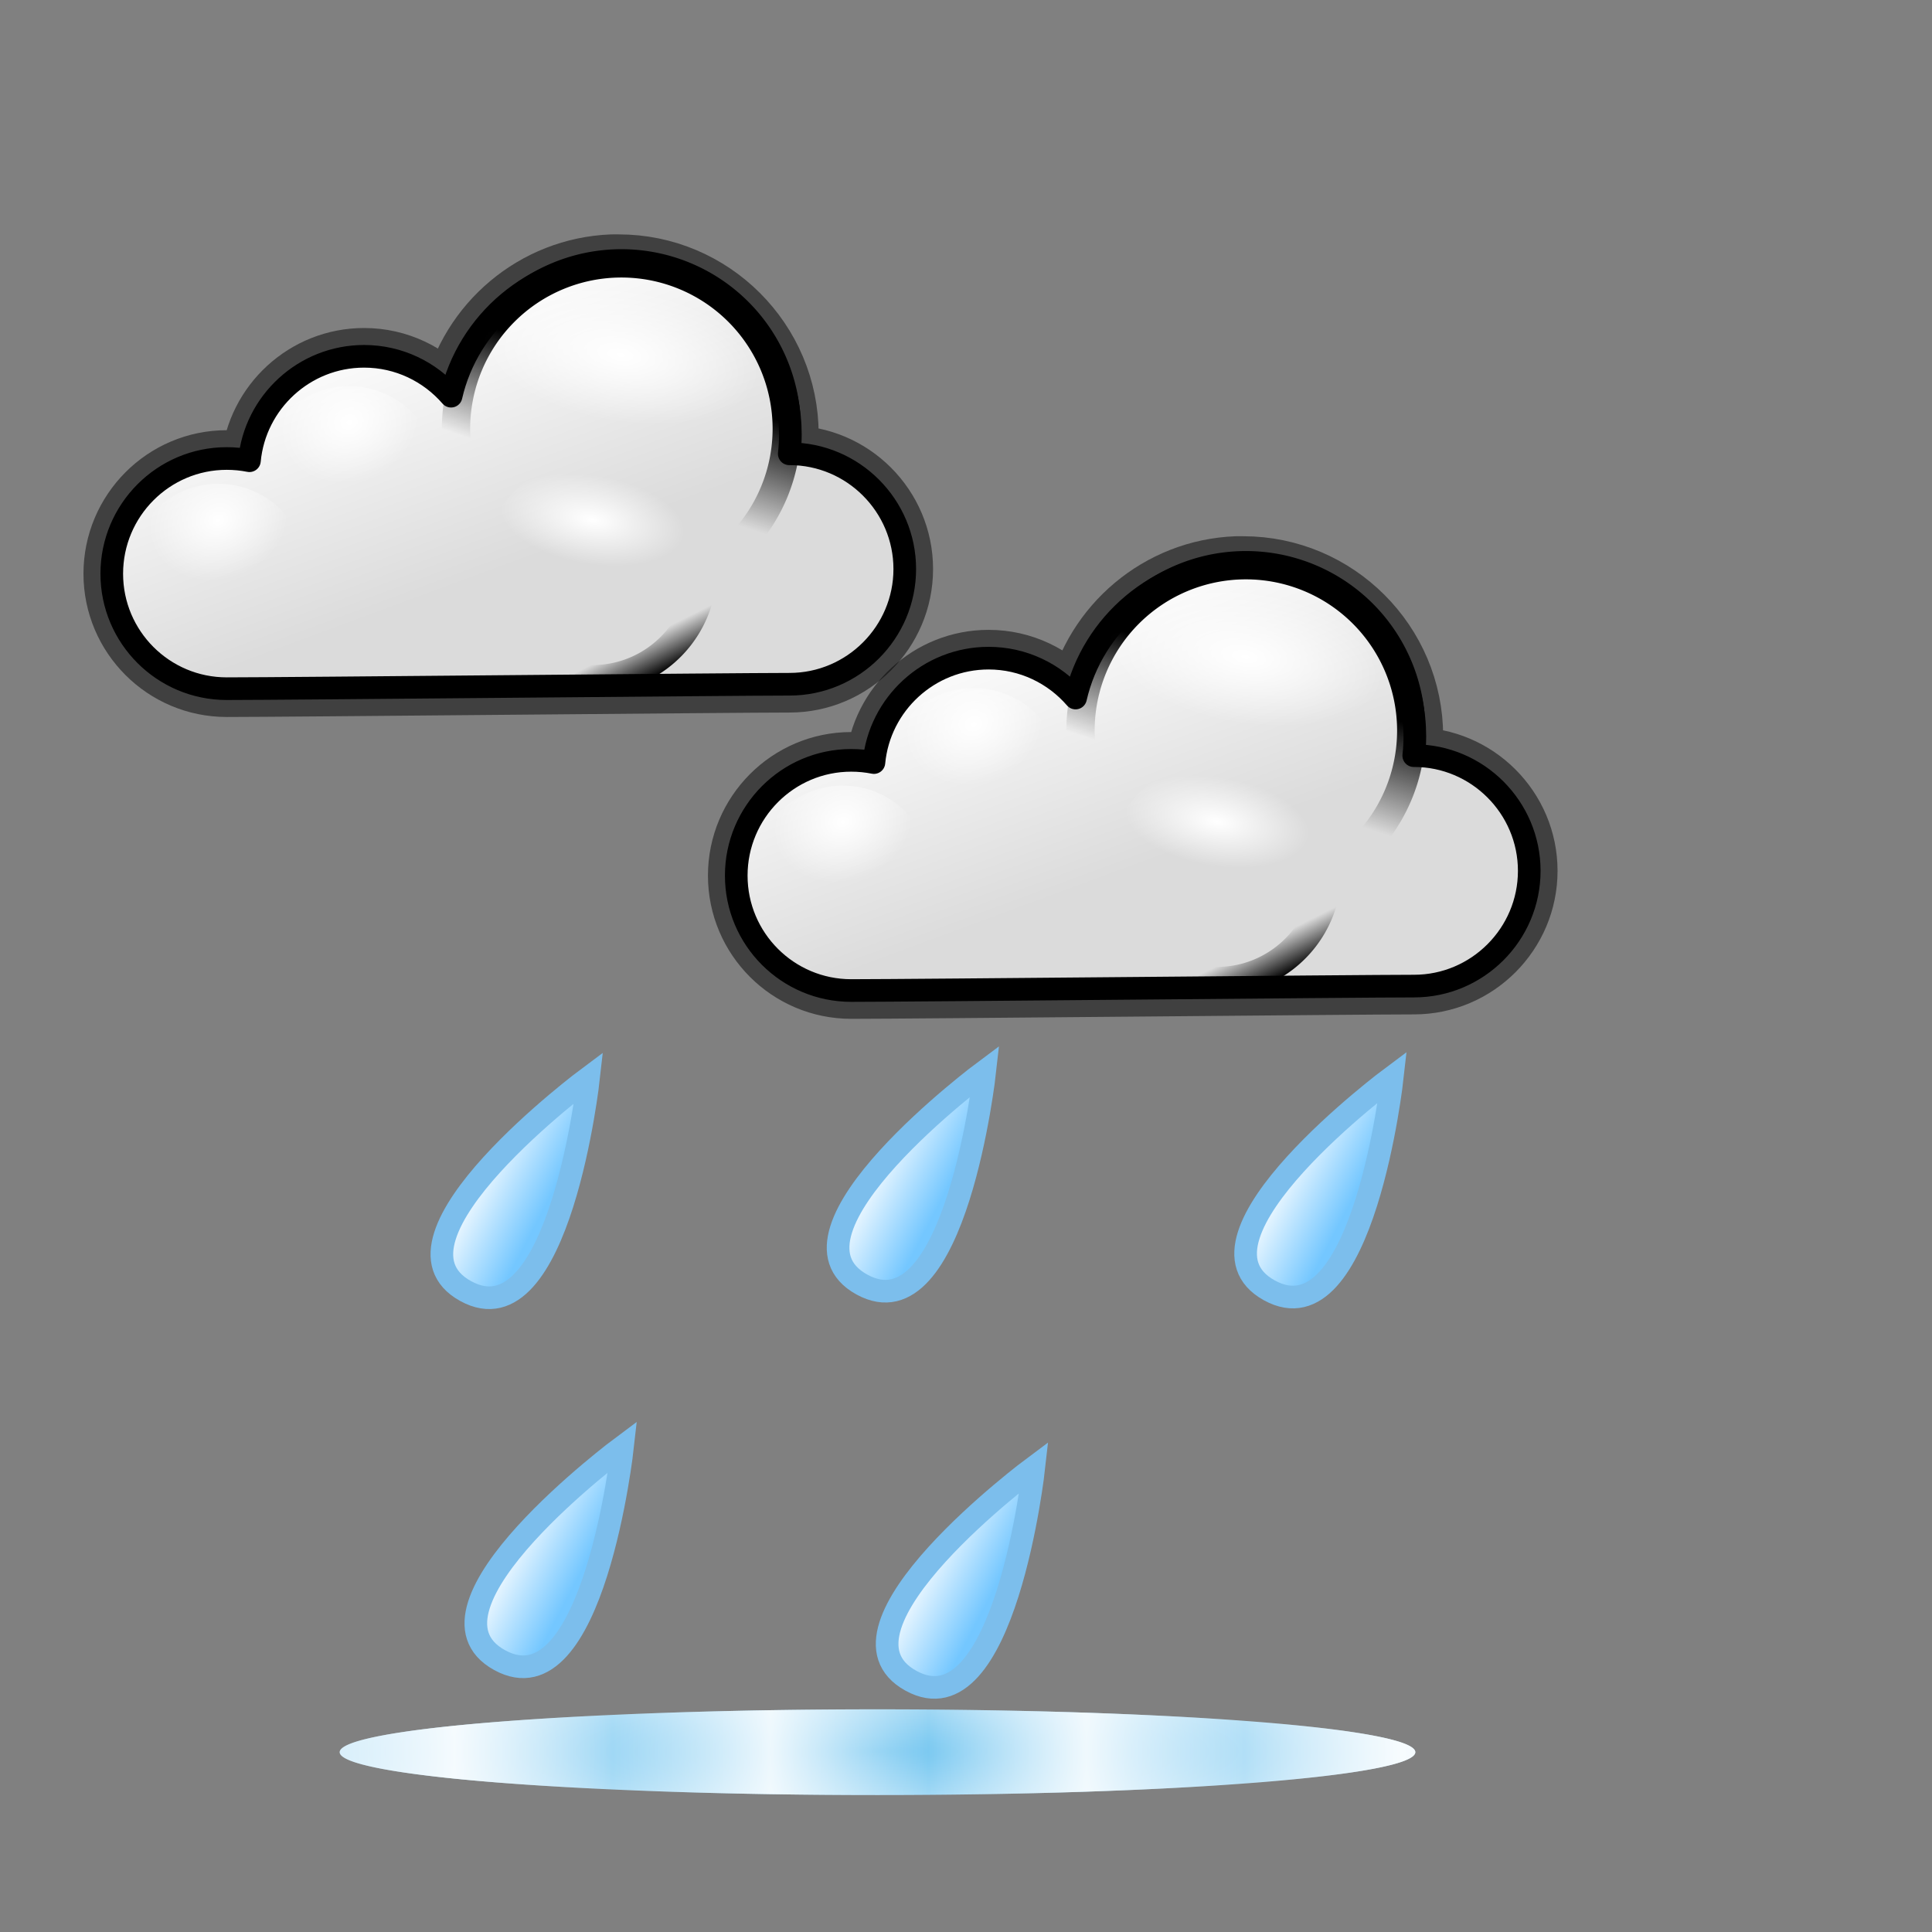 <?xml version="1.0" encoding="UTF-8" standalone="no"?>
<!-- Created with Inkscape (http://www.inkscape.org/) -->
<svg
   xmlns:dc="http://purl.org/dc/elements/1.1/"
   xmlns:cc="http://web.resource.org/cc/"
   xmlns:rdf="http://www.w3.org/1999/02/22-rdf-syntax-ns#"
   xmlns:svg="http://www.w3.org/2000/svg"
   xmlns="http://www.w3.org/2000/svg"
   xmlns:xlink="http://www.w3.org/1999/xlink"
   xmlns:sodipodi="http://inkscape.sourceforge.net/DTD/sodipodi-0.dtd"
   xmlns:inkscape="http://www.inkscape.org/namespaces/inkscape"
   width="128pt"
   height="128pt"
   id="svg2"
   sodipodi:version="0.32"
   inkscape:version="0.43"
   version="1.0"
   sodipodi:docbase="/usr/share/icons/Rongeur/scalable/weather"
   sodipodi:docname="8.svg">
  <rect width="100%" height="100%" fill="#808080" stroke="none"/>
  <defs
     id="defs4">
    <linearGradient
       id="linearGradient1333">
      <stop
         style="stop-color:#74c6f0;stop-opacity:1;"
         offset="0"
         id="stop1335" />
      <stop
         style="stop-color:#e3f3fc;stop-opacity:1;"
         offset="1"
         id="stop1337" />
    </linearGradient>
    <linearGradient
       inkscape:collect="always"
       xlink:href="#linearGradient1333"
       id="linearGradient1339"
       x1="83.338"
       y1="40.612"
       x2="75.352"
       y2="100.958"
       gradientUnits="userSpaceOnUse"
       gradientTransform="translate(-228.113,1.525)" />
    <linearGradient
       id="linearGradient4839">
      <stop
         id="stop4841"
         offset="0"
         style="stop-color:#ffffff;stop-opacity:1;" />
      <stop
         id="stop4843"
         offset="1"
         style="stop-color:#ffffff;stop-opacity:0;" />
    </linearGradient>
    <linearGradient
       inkscape:collect="always"
       xlink:href="#linearGradient4839"
       id="linearGradient4837"
       gradientUnits="userSpaceOnUse"
       x1="81.054"
       y1="41.59"
       x2="67.523"
       y2="41.59"
       spreadMethod="reflect"
       gradientTransform="translate(-227.113,80.525)" />
    <linearGradient
       inkscape:collect="always"
       xlink:href="#linearGradient9359"
       id="linearGradient9381"
       gradientUnits="userSpaceOnUse"
       gradientTransform="translate(159.183,-3.518)"
       x1="-117.718"
       y1="107.416"
       x2="-111.352"
       y2="110.743" />
    <linearGradient
       inkscape:collect="always"
       xlink:href="#linearGradient9359"
       id="linearGradient9373"
       gradientUnits="userSpaceOnUse"
       gradientTransform="translate(162.183,29.082)"
       x1="-117.718"
       y1="107.416"
       x2="-111.352"
       y2="110.743" />
    <linearGradient
       inkscape:collect="always"
       xlink:href="#linearGradient9359"
       id="linearGradient9369"
       gradientUnits="userSpaceOnUse"
       x1="-117.718"
       y1="107.416"
       x2="-111.352"
       y2="110.743"
       gradientTransform="translate(198.516,30.904)" />
    <linearGradient
       inkscape:collect="always"
       xlink:href="#linearGradient9359"
       id="linearGradient9377"
       gradientUnits="userSpaceOnUse"
       gradientTransform="translate(194.183,-4.096)"
       x1="-117.718"
       y1="107.416"
       x2="-111.352"
       y2="110.743" />
    <linearGradient
       inkscape:collect="always"
       id="linearGradient9359">
      <stop
         style="stop-color:#ffffff;stop-opacity:1"
         offset="0"
         id="stop9361" />
      <stop
         style="stop-color:#74c7ff;stop-opacity:1"
         offset="1"
         id="stop9363" />
    </linearGradient>
    <linearGradient
       inkscape:collect="always"
       xlink:href="#linearGradient9359"
       id="linearGradient9365"
       x1="-117.718"
       y1="107.416"
       x2="-111.352"
       y2="110.743"
       gradientUnits="userSpaceOnUse"
       gradientTransform="translate(230.183,-3.579)" />
    <radialGradient
       inkscape:collect="always"
       xlink:href="#linearGradient2228"
       id="radialGradient39609"
       gradientUnits="userSpaceOnUse"
       gradientTransform="matrix(0.706,-0.261,0.218,0.59,20.165,45.342)"
       cx="105.749"
       cy="40.955"
       fx="105.749"
       fy="40.955"
       r="18.441" />
    <radialGradient
       inkscape:collect="always"
       xlink:href="#linearGradient2228"
       id="radialGradient39607"
       gradientUnits="userSpaceOnUse"
       gradientTransform="matrix(0.706,-0.261,0.218,0.59,20.165,45.342)"
       cx="105.749"
       cy="40.955"
       fx="105.749"
       fy="40.955"
       r="18.441" />
    <linearGradient
       inkscape:collect="always"
       xlink:href="#linearGradient16625"
       id="linearGradient39605"
       gradientUnits="userSpaceOnUse"
       x1="106.518"
       y1="72.75"
       x2="103.734"
       y2="67.183" />
    <radialGradient
       inkscape:collect="always"
       xlink:href="#linearGradient2228"
       id="radialGradient39603"
       gradientUnits="userSpaceOnUse"
       gradientTransform="matrix(0.785,0.127,-6.054325e-2,0.375,24.31,14.372)"
       cx="104.583"
       cy="44.728"
       fx="104.583"
       fy="44.728"
       r="18.441" />
    <linearGradient
       inkscape:collect="always"
       id="linearGradient16625">
      <stop
         style="stop-color:#000000;stop-opacity:1;"
         offset="0"
         id="stop16627" />
      <stop
         style="stop-color:#000000;stop-opacity:0;"
         offset="1"
         id="stop16629" />
    </linearGradient>
    <linearGradient
       inkscape:collect="always"
       xlink:href="#linearGradient16625"
       id="linearGradient39601"
       gradientUnits="userSpaceOnUse"
       x1="105.985"
       y1="46.65"
       x2="102.329"
       y2="57.903" />
    <linearGradient
       id="linearGradient2228">
      <stop
         style="stop-color:#ffffff;stop-opacity:1;"
         offset="0"
         id="stop57141" />
      <stop
         style="stop-color:#ffffff;stop-opacity:0;"
         offset="1"
         id="stop2232" />
    </linearGradient>
    <radialGradient
       inkscape:collect="always"
       xlink:href="#linearGradient2228"
       id="radialGradient39599"
       gradientUnits="userSpaceOnUse"
       gradientTransform="matrix(0.785,0.127,-6.054325e-2,0.375,24.31,14.372)"
       cx="104.583"
       cy="44.728"
       fx="104.583"
       fy="44.728"
       r="18.441" />
    <linearGradient
       id="linearGradient7594">
      <stop
         id="stop7596"
         offset="0"
         style="stop-color:#dbdbdb;stop-opacity:1;" />
      <stop
         id="stop7598"
         offset="1"
         style="stop-color:#ffffff;stop-opacity:1;" />
    </linearGradient>
    <linearGradient
       inkscape:collect="always"
       xlink:href="#linearGradient7594"
       id="linearGradient46377"
       gradientUnits="userSpaceOnUse"
       gradientTransform="matrix(0.783,0,0,0.783,-27.929,-9.827)"
       x1="82.245"
       y1="80.539"
       x2="71.049"
       y2="50.258" />
    <linearGradient
       inkscape:collect="always"
       xlink:href="#linearGradient7594"
       id="linearGradient1511"
       gradientUnits="userSpaceOnUse"
       gradientTransform="matrix(0.783,0,0,0.783,-27.929,-9.827)"
       x1="82.245"
       y1="80.539"
       x2="71.049"
       y2="50.258" />
    <radialGradient
       inkscape:collect="always"
       xlink:href="#linearGradient2228"
       id="radialGradient1513"
       gradientUnits="userSpaceOnUse"
       gradientTransform="matrix(0.785,0.127,-6.054325e-2,0.375,24.31,14.372)"
       cx="104.583"
       cy="44.728"
       fx="104.583"
       fy="44.728"
       r="18.441" />
    <linearGradient
       inkscape:collect="always"
       xlink:href="#linearGradient16625"
       id="linearGradient1515"
       gradientUnits="userSpaceOnUse"
       x1="105.985"
       y1="46.65"
       x2="102.329"
       y2="57.903" />
    <radialGradient
       inkscape:collect="always"
       xlink:href="#linearGradient2228"
       id="radialGradient1517"
       gradientUnits="userSpaceOnUse"
       gradientTransform="matrix(0.785,0.127,-6.054325e-2,0.375,24.31,14.372)"
       cx="104.583"
       cy="44.728"
       fx="104.583"
       fy="44.728"
       r="18.441" />
    <linearGradient
       inkscape:collect="always"
       xlink:href="#linearGradient16625"
       id="linearGradient1519"
       gradientUnits="userSpaceOnUse"
       x1="106.518"
       y1="72.75"
       x2="103.734"
       y2="67.183" />
    <radialGradient
       inkscape:collect="always"
       xlink:href="#linearGradient2228"
       id="radialGradient1521"
       gradientUnits="userSpaceOnUse"
       gradientTransform="matrix(0.706,-0.261,0.218,0.59,20.165,45.342)"
       cx="105.749"
       cy="40.955"
       fx="105.749"
       fy="40.955"
       r="18.441" />
    <radialGradient
       inkscape:collect="always"
       xlink:href="#linearGradient2228"
       id="radialGradient1523"
       gradientUnits="userSpaceOnUse"
       gradientTransform="matrix(0.706,-0.261,0.218,0.59,20.165,45.342)"
       cx="105.749"
       cy="40.955"
       fx="105.749"
       fy="40.955"
       r="18.441" />
    <radialGradient
       inkscape:collect="always"
       xlink:href="#linearGradient1333"
       id="radialGradient2345"
       cx="79.591"
       cy="150.384"
       fx="79.591"
       fy="150.384"
       r="46.036"
       gradientTransform="matrix(1.233,4.908914e-8,-1.130755e-8,0.149,-18.551,127.928)"
       gradientUnits="userSpaceOnUse" />
  </defs>
  <sodipodi:namedview
     id="base"
     pagecolor="#ffffff"
     bordercolor="#666666"
     borderopacity="1.0"
     inkscape:pageopacity="0.0"
     inkscape:pageshadow="2"
     inkscape:zoom="1.0838621"
     inkscape:cx="-118.11599"
     inkscape:cy="87.452651"
     inkscape:document-units="px"
     inkscape:current-layer="layer1"
     showgrid="true"
     inkscape:window-width="948"
     inkscape:window-height="542"
     inkscape:window-x="90"
     inkscape:window-y="61" />
  <g
     inkscape:label="Calque 1"
     inkscape:groupmode="layer"
     id="layer1">
    <g
       id="g57127">
      <path
         sodipodi:nodetypes="ccscsssssssssc"
         id="path20207"
         d="M 54.062,23.205 C 47.12,23.47 41.343,28.437 39.846,34.998 C 37.979,32.844 35.229,31.475 32.163,31.475 C 26.879,31.475 22.516,35.538 22.034,40.699 C 21.385,40.569 20.713,40.503 20.027,40.503 C 14.422,40.503 9.873,45.076 9.873,50.682 C 9.873,56.287 14.422,60.836 20.027,60.836 C 25.305,60.836 64.939,60.444 69.746,60.444 C 75.351,60.444 79.924,55.872 79.924,50.266 C 79.924,44.66 75.351,40.087 69.746,40.087 C 69.738,40.087 69.728,40.087 69.721,40.087 C 69.785,39.525 69.819,38.954 69.819,38.375 C 69.819,30.015 63.009,23.205 54.649,23.205 C 54.453,23.205 54.256,23.197 54.062,23.205 z "
         style="color:#000000;fill:#000000;fill-opacity:0.498;fill-rule:nonzero;stroke:#000000;stroke-width:5;stroke-linecap:butt;stroke-linejoin:round;marker:none;marker-start:none;marker-mid:none;marker-end:none;stroke-miterlimit:4;stroke-dasharray:none;stroke-dashoffset:0;stroke-opacity:0.498;visibility:visible;display:inline;overflow:visible" />
      <path
         style="color:#000000;fill:url(#linearGradient46377);fill-opacity:1;fill-rule:nonzero;stroke:#000000;stroke-width:2;stroke-linecap:butt;stroke-linejoin:round;marker:none;marker-start:none;marker-mid:none;marker-end:none;stroke-miterlimit:3;stroke-dasharray:none;stroke-dashoffset:0;stroke-opacity:1;visibility:visible;display:inline;overflow:visible"
         d="M 54.062,23.205 C 47.12,23.47 41.343,28.437 39.846,34.998 C 37.979,32.844 35.229,31.475 32.163,31.475 C 26.879,31.475 22.516,35.538 22.034,40.699 C 21.385,40.569 20.713,40.503 20.027,40.503 C 14.422,40.503 9.873,45.076 9.873,50.682 C 9.873,56.287 14.422,60.836 20.027,60.836 C 25.305,60.836 64.939,60.444 69.746,60.444 C 75.351,60.444 79.924,55.872 79.924,50.266 C 79.924,44.66 75.351,40.087 69.746,40.087 C 69.738,40.087 69.728,40.087 69.721,40.087 C 69.785,39.525 69.819,38.954 69.819,38.375 C 69.819,30.015 63.009,23.205 54.649,23.205 C 54.453,23.205 54.256,23.197 54.062,23.205 z "
         id="path20209"
         sodipodi:nodetypes="ccscsssssssssc" />
      <path
         sodipodi:type="arc"
         style="color:#000000;fill:url(#radialGradient39599);fill-opacity:1;fill-rule:evenodd;stroke:url(#linearGradient39601);stroke-width:2.978;stroke-linecap:round;stroke-linejoin:miter;marker:none;marker-start:none;marker-mid:none;marker-end:none;stroke-miterlimit:0.5;stroke-dasharray:none;stroke-dashoffset:0;stroke-opacity:1;visibility:visible;display:inline;overflow:visible"
         id="path20211"
         sodipodi:cx="103.73402"
         sodipodi:cy="52.173912"
         sodipodi:rx="17.391304"
         sodipodi:ry="17.391304"
         d="M 121.125 52.174 A 17.391 17.391 0 1 1  86.343,52.174 A 17.391 17.391 0 1 1  121.125 52.174 z"
         transform="matrix(0.84,0,0,0.84,-32.245,-5.954)" />
      <path
         transform="matrix(0.56,0,0,0.56,-5.739,21.042)"
         d="M 121.125 52.174 A 17.391 17.391 0 1 1  86.343,52.174 A 17.391 17.391 0 1 1  121.125 52.174 z"
         sodipodi:ry="17.391304"
         sodipodi:rx="17.391304"
         sodipodi:cy="52.173912"
         sodipodi:cx="103.73402"
         id="path20213"
         style="color:#000000;fill:url(#radialGradient39603);fill-opacity:1;fill-rule:evenodd;stroke:url(#linearGradient39605);stroke-width:4.466;stroke-linecap:round;stroke-linejoin:miter;marker:none;marker-start:none;marker-mid:none;marker-end:none;stroke-miterlimit:0.5;stroke-dasharray:none;stroke-dashoffset:0;stroke-opacity:1;visibility:visible;display:inline;overflow:visible"
         sodipodi:type="arc" />
      <path
         sodipodi:type="arc"
         style="color:#000000;fill:url(#radialGradient39607);fill-opacity:1;fill-rule:evenodd;stroke:none;stroke-width:3.098;stroke-linecap:round;stroke-linejoin:miter;marker:none;marker-start:none;marker-mid:none;marker-end:none;stroke-miterlimit:0;stroke-dasharray:none;stroke-dashoffset:0;stroke-opacity:1;visibility:visible;display:inline;overflow:visible"
         id="path20215"
         sodipodi:cx="103.73402"
         sodipodi:cy="52.173912"
         sodipodi:rx="17.391304"
         sodipodi:ry="17.391304"
         d="M 121.125 52.174 A 17.391 17.391 0 1 1  86.343,52.174 A 17.391 17.391 0 1 1  121.125 52.174 z"
         transform="matrix(0.451,0,0,0.451,-27.501,27.049)" />
      <path
         transform="matrix(0.451,0,0,0.451,-15.939,18.431)"
         d="M 121.125 52.174 A 17.391 17.391 0 1 1  86.343,52.174 A 17.391 17.391 0 1 1  121.125 52.174 z"
         sodipodi:ry="17.391304"
         sodipodi:rx="17.391304"
         sodipodi:cy="52.173912"
         sodipodi:cx="103.73402"
         id="path20217"
         style="color:#000000;fill:url(#radialGradient39609);fill-opacity:1;fill-rule:evenodd;stroke:none;stroke-width:3.098;stroke-linecap:round;stroke-linejoin:miter;marker:none;marker-start:none;marker-mid:none;marker-end:none;stroke-miterlimit:0;stroke-dasharray:none;stroke-dashoffset:0;stroke-opacity:1;visibility:visible;display:inline;overflow:visible"
         sodipodi:type="arc" />
    </g>
    <path
       style="fill:url(#linearGradient9365);fill-opacity:1;fill-rule:evenodd;stroke:#7cbeec;stroke-width:2;stroke-linecap:butt;stroke-linejoin:miter;stroke-miterlimit:4;stroke-dasharray:none;stroke-opacity:1"
       d="M 123,95.122 C 123,95.122 103.783,109.396 112.137,113.989 C 120.429,118.549 123,95.122 123,95.122 z "
       id="path7460"
       sodipodi:nodetypes="czc" />
    <path
       sodipodi:nodetypes="czc"
       id="path9367"
       d="M 91.333,129.604 C 91.333,129.604 72.116,143.878 80.47,148.472 C 88.763,153.031 91.333,129.604 91.333,129.604 z "
       style="fill:url(#linearGradient9369);fill-opacity:1;fill-rule:evenodd;stroke:#7cbeec;stroke-width:2;stroke-linecap:butt;stroke-linejoin:miter;stroke-miterlimit:4;stroke-dasharray:none;stroke-opacity:1" />
    <path
       style="fill:url(#linearGradient9373);fill-opacity:1;fill-rule:evenodd;stroke:#7cbeec;stroke-width:2;stroke-linecap:butt;stroke-linejoin:miter;stroke-miterlimit:4;stroke-dasharray:none;stroke-opacity:1"
       d="M 55,127.782 C 55,127.782 35.783,142.056 44.137,146.65 C 52.429,151.209 55,127.782 55,127.782 z "
       id="path9371"
       sodipodi:nodetypes="czc" />
    <path
       sodipodi:nodetypes="czc"
       id="path9375"
       d="M 87,94.604 C 87,94.604 67.783,108.878 76.137,113.472 C 84.429,118.031 87,94.604 87,94.604 z "
       style="fill:url(#linearGradient9377);fill-opacity:1;fill-rule:evenodd;stroke:#7cbeec;stroke-width:2;stroke-linecap:butt;stroke-linejoin:miter;stroke-miterlimit:4;stroke-dasharray:none;stroke-opacity:1" />
    <path
       style="fill:url(#linearGradient9381);fill-opacity:1;fill-rule:evenodd;stroke:#7cbeec;stroke-width:2;stroke-linecap:butt;stroke-linejoin:miter;stroke-miterlimit:4;stroke-dasharray:none;stroke-opacity:1"
       d="M 52,95.183 C 52,95.183 32.783,109.457 41.137,114.05 C 49.429,118.61 52,95.183 52,95.183 z "
       id="path9379"
       sodipodi:nodetypes="czc" />
    <g
       id="g1497"
       transform="translate(55.165,26.664)">
      <path
         style="color:#000000;fill:#000000;fill-opacity:0.498;fill-rule:nonzero;stroke:#000000;stroke-width:5;stroke-linecap:butt;stroke-linejoin:round;marker:none;marker-start:none;marker-mid:none;marker-end:none;stroke-miterlimit:4;stroke-dasharray:none;stroke-dashoffset:0;stroke-opacity:0.498;visibility:visible;display:inline;overflow:visible"
         d="M 54.062,23.205 C 47.12,23.47 41.343,28.437 39.846,34.998 C 37.979,32.844 35.229,31.475 32.163,31.475 C 26.879,31.475 22.516,35.538 22.034,40.699 C 21.385,40.569 20.713,40.503 20.027,40.503 C 14.422,40.503 9.873,45.076 9.873,50.682 C 9.873,56.287 14.422,60.836 20.027,60.836 C 25.305,60.836 64.939,60.444 69.746,60.444 C 75.351,60.444 79.924,55.872 79.924,50.266 C 79.924,44.66 75.351,40.087 69.746,40.087 C 69.738,40.087 69.728,40.087 69.721,40.087 C 69.785,39.525 69.819,38.954 69.819,38.375 C 69.819,30.015 63.009,23.205 54.649,23.205 C 54.453,23.205 54.256,23.197 54.062,23.205 z "
         id="path1499"
         sodipodi:nodetypes="ccscsssssssssc" />
      <path
         sodipodi:nodetypes="ccscsssssssssc"
         id="path1501"
         d="M 54.062,23.205 C 47.12,23.47 41.343,28.437 39.846,34.998 C 37.979,32.844 35.229,31.475 32.163,31.475 C 26.879,31.475 22.516,35.538 22.034,40.699 C 21.385,40.569 20.713,40.503 20.027,40.503 C 14.422,40.503 9.873,45.076 9.873,50.682 C 9.873,56.287 14.422,60.836 20.027,60.836 C 25.305,60.836 64.939,60.444 69.746,60.444 C 75.351,60.444 79.924,55.872 79.924,50.266 C 79.924,44.66 75.351,40.087 69.746,40.087 C 69.738,40.087 69.728,40.087 69.721,40.087 C 69.785,39.525 69.819,38.954 69.819,38.375 C 69.819,30.015 63.009,23.205 54.649,23.205 C 54.453,23.205 54.256,23.197 54.062,23.205 z "
         style="color:#000000;fill:url(#linearGradient1511);fill-opacity:1;fill-rule:nonzero;stroke:#000000;stroke-width:2;stroke-linecap:butt;stroke-linejoin:round;marker:none;marker-start:none;marker-mid:none;marker-end:none;stroke-miterlimit:3;stroke-dasharray:none;stroke-dashoffset:0;stroke-opacity:1;visibility:visible;display:inline;overflow:visible" />
      <path
         transform="matrix(0.84,0,0,0.84,-32.245,-5.954)"
         d="M 121.125 52.174 A 17.391 17.391 0 1 1  86.343,52.174 A 17.391 17.391 0 1 1  121.125 52.174 z"
         sodipodi:ry="17.391304"
         sodipodi:rx="17.391304"
         sodipodi:cy="52.173912"
         sodipodi:cx="103.73402"
         id="path1503"
         style="color:#000000;fill:url(#radialGradient1513);fill-opacity:1;fill-rule:evenodd;stroke:url(#linearGradient1515);stroke-width:2.978;stroke-linecap:round;stroke-linejoin:miter;marker:none;marker-start:none;marker-mid:none;marker-end:none;stroke-miterlimit:0.5;stroke-dasharray:none;stroke-dashoffset:0;stroke-opacity:1;visibility:visible;display:inline;overflow:visible"
         sodipodi:type="arc" />
      <path
         sodipodi:type="arc"
         style="color:#000000;fill:url(#radialGradient1517);fill-opacity:1;fill-rule:evenodd;stroke:url(#linearGradient1519);stroke-width:4.466;stroke-linecap:round;stroke-linejoin:miter;marker:none;marker-start:none;marker-mid:none;marker-end:none;stroke-miterlimit:0.5;stroke-dasharray:none;stroke-dashoffset:0;stroke-opacity:1;visibility:visible;display:inline;overflow:visible"
         id="path1505"
         sodipodi:cx="103.73402"
         sodipodi:cy="52.173912"
         sodipodi:rx="17.391304"
         sodipodi:ry="17.391304"
         d="M 121.125 52.174 A 17.391 17.391 0 1 1  86.343,52.174 A 17.391 17.391 0 1 1  121.125 52.174 z"
         transform="matrix(0.56,0,0,0.56,-5.739,21.042)" />
      <path
         transform="matrix(0.451,0,0,0.451,-27.501,27.049)"
         d="M 121.125 52.174 A 17.391 17.391 0 1 1  86.343,52.174 A 17.391 17.391 0 1 1  121.125 52.174 z"
         sodipodi:ry="17.391304"
         sodipodi:rx="17.391304"
         sodipodi:cy="52.173912"
         sodipodi:cx="103.73402"
         id="path1507"
         style="color:#000000;fill:url(#radialGradient1521);fill-opacity:1;fill-rule:evenodd;stroke:none;stroke-width:3.098;stroke-linecap:round;stroke-linejoin:miter;marker:none;marker-start:none;marker-mid:none;marker-end:none;stroke-miterlimit:0;stroke-dasharray:none;stroke-dashoffset:0;stroke-opacity:1;visibility:visible;display:inline;overflow:visible"
         sodipodi:type="arc" />
      <path
         sodipodi:type="arc"
         style="color:#000000;fill:url(#radialGradient1523);fill-opacity:1;fill-rule:evenodd;stroke:none;stroke-width:3.098;stroke-linecap:round;stroke-linejoin:miter;marker:none;marker-start:none;marker-mid:none;marker-end:none;stroke-miterlimit:0;stroke-dasharray:none;stroke-dashoffset:0;stroke-opacity:1;visibility:visible;display:inline;overflow:visible"
         id="path1509"
         sodipodi:cx="103.73402"
         sodipodi:cy="52.173912"
         sodipodi:rx="17.391304"
         sodipodi:ry="17.391304"
         d="M 121.125 52.174 A 17.391 17.391 0 1 1  86.343,52.174 A 17.391 17.391 0 1 1  121.125 52.174 z"
         transform="matrix(0.451,0,0,0.451,-15.939,18.431)" />
    </g>
    <g
       id="g3641">
      <path
         transform="matrix(1.032,0,0,1.423,-4.622,-59.214)"
         d="M 125.627 150.384 A 46.036 2.66 0 1 1  33.555,150.384 A 46.036 2.66 0 1 1  125.627 150.384 z"
         sodipodi:ry="2.6598465"
         sodipodi:rx="46.035805"
         sodipodi:cy="150.38364"
         sodipodi:cx="79.59079"
         id="path1614"
         style="opacity:1;color:#000000;fill:url(#radialGradient2345);fill-opacity:1.0;fill-rule:nonzero;stroke:none;stroke-width:1.651;stroke-linecap:butt;stroke-linejoin:round;marker:none;marker-start:none;marker-mid:none;marker-end:none;stroke-miterlimit:4;stroke-dasharray:none;stroke-dashoffset:0;stroke-opacity:1;visibility:visible;display:inline;overflow:visible"
         sodipodi:type="arc" />
      <path
         sodipodi:type="arc"
         style="opacity:0.85;color:#000000;fill:url(#linearGradient4837);fill-opacity:1;fill-rule:nonzero;stroke:none;stroke-width:1.651;stroke-linecap:butt;stroke-linejoin:round;marker:none;marker-start:none;marker-mid:none;marker-end:none;stroke-miterlimit:4;stroke-dasharray:none;stroke-dashoffset:0;stroke-opacity:1;visibility:visible;display:inline;overflow:visible"
         id="path2347"
         sodipodi:cx="79.59079"
         sodipodi:cy="150.38364"
         sodipodi:rx="46.035805"
         sodipodi:ry="2.6598465"
         d="M 125.627 150.384 A 46.036 2.66 0 1 1  33.555,150.384 A 46.036 2.66 0 1 1  125.627 150.384 z"
         transform="matrix(1.032,0,0,1.423,-4.622,-59.214)" />
    </g>
  </g>
</svg>
